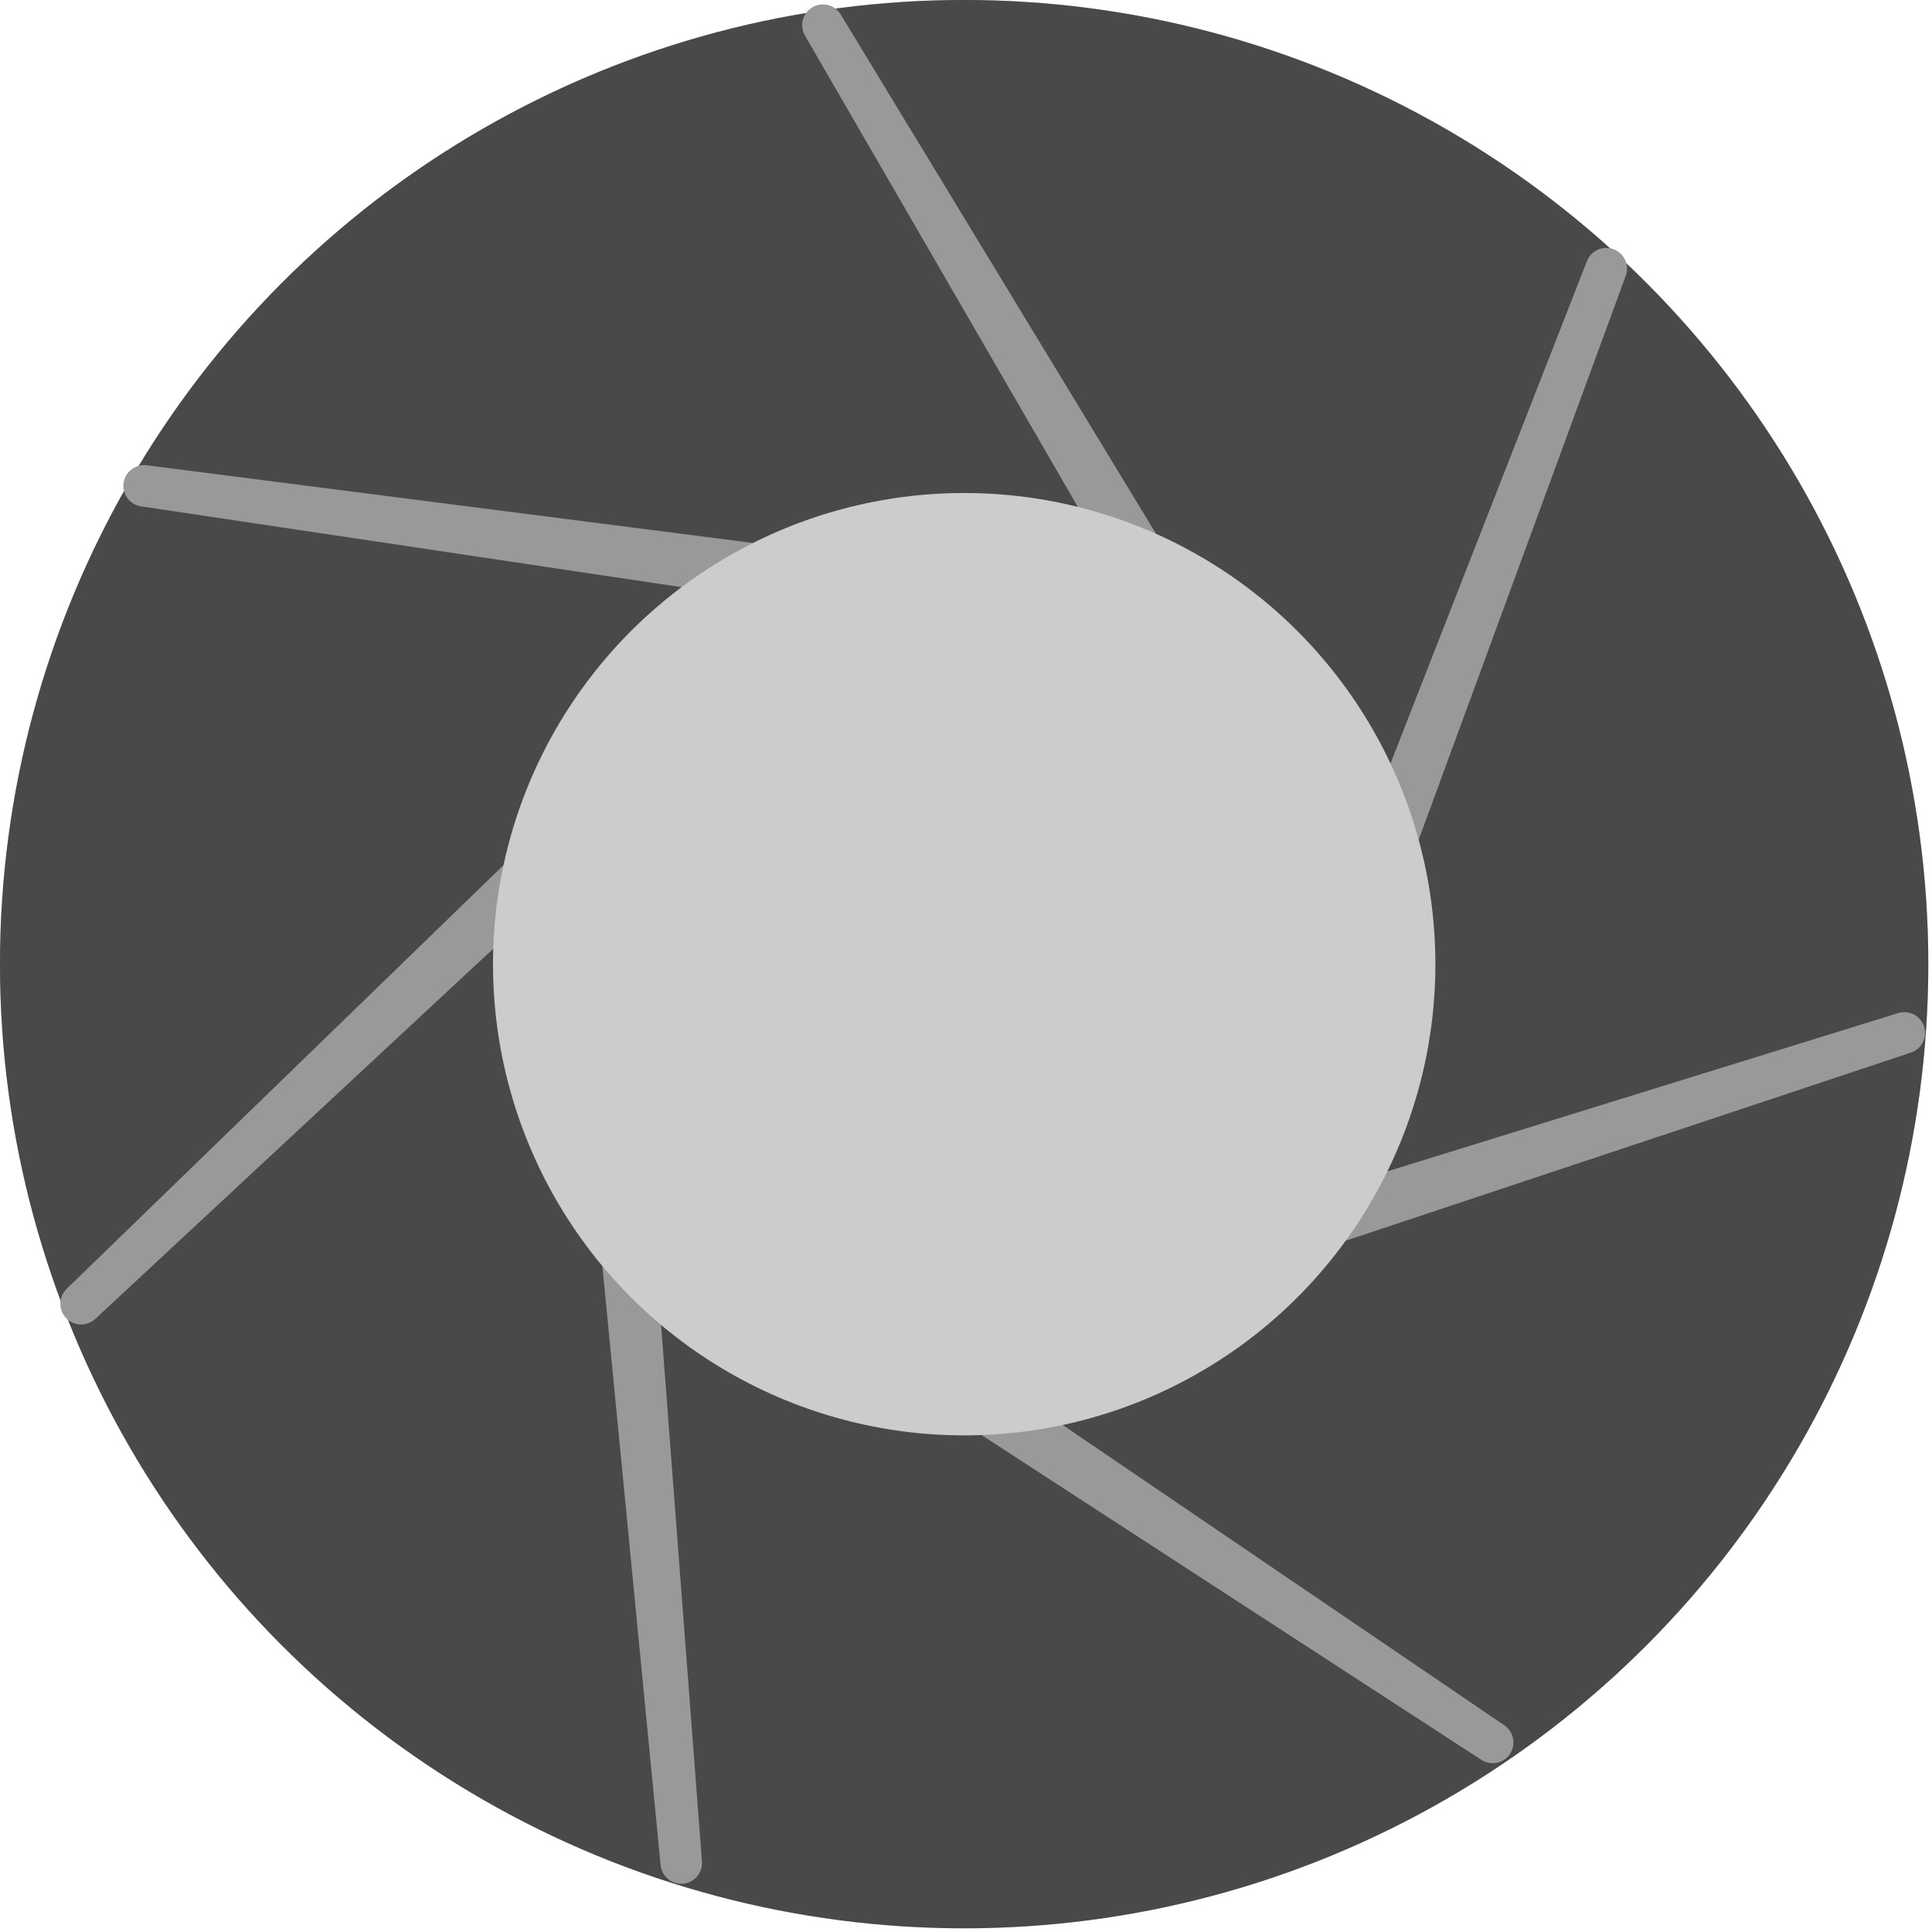 <?xml version="1.0" encoding="UTF-8" standalone="no"?>
<!-- Created with Inkscape (http://www.inkscape.org/) -->

<svg
   width="40"
   height="40"
   viewBox="0 0 10.583 10.583"
   version="1.1"
   id="svg8039"
   inkscape:version="1.2.1 (9c6d41e410, 2022-07-14)"
   sodipodi:docname="idbutton.svg"
   xmlns:inkscape="http://www.inkscape.org/namespaces/inkscape"
   xmlns:sodipodi="http://sodipodi.sourceforge.net/DTD/sodipodi-0.dtd"
   xmlns="http://www.w3.org/2000/svg"
   xmlns:svg="http://www.w3.org/2000/svg">
  <sodipodi:namedview
     id="namedview8041"
     pagecolor="#767676"
     bordercolor="#666666"
     borderopacity="1.0"
     inkscape:showpageshadow="2"
     inkscape:pageopacity="0"
     inkscape:pagecheckerboard="0"
     inkscape:deskcolor="#d1d1d1"
     inkscape:document-units="mm"
     showgrid="false"
     inkscape:zoom="8.7786792"
     inkscape:cx="28.705913"
     inkscape:cy="19.820749"
     inkscape:window-width="1874"
     inkscape:window-height="1047"
     inkscape:window-x="46"
     inkscape:window-y="0"
     inkscape:window-maximized="1"
     inkscape:current-layer="layer1" />
  <defs
     id="defs8036">
    <filter
       inkscape:label="Drop Shadow"
       inkscape:menu="Blurs"
       inkscape:menu-tooltip="Blur the contents of objects, preserving the outline and adding progressive transparency at edges"
       style="color-interpolation-filters:sRGB"
       id="filter9238"
       x="-0.409"
       y="-0.409"
       width="1.818"
       height="1.818">
      <feGaussianBlur
         result="result6"
         stdDeviation="3"
         in="SourceGraphic"
         id="feGaussianBlur9232" />
      <feColorMatrix
         values="1 0 0 0 0 0 1 0 0 0 0 0 1 0 0 0 0 0 1 0 "
         result="result7"
         in="SourceGraphic"
         id="feColorMatrix9234" />
      <feComposite
         operator="in"
         in="result6"
         in2="result7"
         id="feComposite9236"
         result="fbSourceGraphic" />
      <feColorMatrix
         result="fbSourceGraphicAlpha"
         in="fbSourceGraphic"
         values="0 0 0 -1 0 0 0 0 -1 0 0 0 0 -1 0 0 0 0 1 0"
         id="feColorMatrix183" />
      <feFlood
         id="feFlood185"
         flood-opacity="0.498"
         flood-color="rgb(0,0,0)"
         result="flood"
         in="fbSourceGraphic" />
      <feComposite
         in2="fbSourceGraphic"
         id="feComposite187"
         in="flood"
         operator="in"
         result="composite1" />
      <feGaussianBlur
         id="feGaussianBlur189"
         in="composite1"
         stdDeviation="3"
         result="blur" />
      <feOffset
         id="feOffset191"
         dx="0"
         dy="0"
         result="offset" />
      <feComposite
         in2="offset"
         id="feComposite193"
         in="fbSourceGraphic"
         operator="over"
         result="fbSourceGraphic" />
      <feColorMatrix
         result="fbSourceGraphicAlpha"
         in="fbSourceGraphic"
         values="0 0 0 -1 0 0 0 0 -1 0 0 0 0 -1 0 0 0 0 1 0"
         id="feColorMatrix195" />
      <feFlood
         id="feFlood197"
         flood-opacity="0.498"
         flood-color="rgb(0,0,0)"
         result="flood"
         in="fbSourceGraphic" />
      <feComposite
         in2="fbSourceGraphic"
         id="feComposite199"
         in="flood"
         operator="in"
         result="composite1" />
      <feGaussianBlur
         id="feGaussianBlur201"
         in="composite1"
         stdDeviation="6"
         result="blur" />
      <feOffset
         id="feOffset203"
         dx="0"
         dy="0"
         result="offset" />
      <feComposite
         in2="offset"
         id="feComposite205"
         in="fbSourceGraphic"
         operator="over"
         result="composite2" />
    </filter>
    <filter
       style="color-interpolation-filters:sRGB"
       inkscape:label="Blur"
       id="filter263"
       x="-3.932"
       y="-3.932"
       width="8.865"
       height="8.865">
      <feGaussianBlur
         stdDeviation="1 1"
         result="fbSourceGraphic"
         id="feGaussianBlur261" />
      <feColorMatrix
         result="fbSourceGraphicAlpha"
         in="fbSourceGraphic"
         values="0 0 0 -1 0 0 0 0 -1 0 0 0 0 -1 0 0 0 0 1 0"
         id="feColorMatrix265" />
      <feGaussianBlur
         id="feGaussianBlur267"
         stdDeviation="1 1"
         result="fbSourceGraphic"
         in="fbSourceGraphic" />
      <feColorMatrix
         result="fbSourceGraphicAlpha"
         in="fbSourceGraphic"
         values="0 0 0 -1 0 0 0 0 -1 0 0 0 0 -1 0 0 0 0 1 0"
         id="feColorMatrix269" />
      <feGaussianBlur
         id="feGaussianBlur271"
         stdDeviation="1 1"
         result="blur"
         in="fbSourceGraphic" />
      <feColorMatrix
         id="feColorMatrix273"
         values="1 0 0 0 0 0 1 0 0 0 0 0 1 0 0 0 0 0 50 0 "
         result="colormatrix" />
      <feComposite
         in2="fbSourceGraphic"
         id="feComposite275"
         in="colormatrix"
         operator="in"
         result="fbSourceGraphic" />
      <feColorMatrix
         result="fbSourceGraphicAlpha"
         in="fbSourceGraphic"
         values="0 0 0 -1 0 0 0 0 -1 0 0 0 0 -1 0 0 0 0 1 0"
         id="feColorMatrix277" />
      <feGaussianBlur
         id="feGaussianBlur279"
         stdDeviation="1 1"
         result="blur"
         in="fbSourceGraphic" />
      <feColorMatrix
         id="feColorMatrix281"
         values="1 0 0 0 0 0 1 0 0 0 0 0 1 0 0 0 0 0 50 0 "
         result="colormatrix" />
      <feComposite
         in2="fbSourceGraphic"
         id="feComposite283"
         in="colormatrix"
         operator="in" />
    </filter>
    <filter
       style="color-interpolation-filters:sRGB"
       inkscape:label="Feather"
       id="filter623"
       x="-0.409"
       y="-0.409"
       width="1.818"
       height="1.818">
      <feGaussianBlur
         stdDeviation="0.4"
         result="blur"
         id="feGaussianBlur615" />
      <feComposite
         in="SourceGraphic"
         in2="blur"
         operator="atop"
         result="composite1"
         id="feComposite617" />
      <feComposite
         in2="composite1"
         operator="in"
         result="composite2"
         id="feComposite619" />
      <feComposite
         in2="composite2"
         operator="in"
         result="composite3"
         id="feComposite621" />
    </filter>
  </defs>
  <g
     inkscape:label="Calque 1"
     inkscape:groupmode="layer"
     id="layer1">
    <g
       id="g367"
       transform="matrix(1.395,0,0,1.395,-2.101,-2.101)">
      <g
         id="g360">
        <circle
           style="fill:#808080;stroke:none;stroke-width:0.032;paint-order:stroke fill markers"
           id="path8458"
           cx="5.292"
           cy="5.292"
           r="3.786" />
        <circle
           style="fill:#000000;fill-opacity:0.433;stroke-width:0.529;stroke-linecap:round;paint-order:stroke fill markers"
           id="path253"
           cx="5.292"
           cy="5.292"
           r="3.786" />
        <path
           sodipodi:type="star"
           style="fill:#999999;stroke:#999999;stroke-width:2.397;stroke-linecap:round;stroke-linejoin:round;stroke-dasharray:none;paint-order:markers stroke fill"
           id="path8564"
           inkscape:flatsided="false"
           sodipodi:sides="7"
           sodipodi:cx="29.836395"
           sodipodi:cy="49.613663"
           sodipodi:r1="54.588821"
           sodipodi:r2="23.058493"
           sodipodi:arg1="0.97452363"
           sodipodi:arg2="2.5547173"
           inkscape:rounded="0"
           inkscape:randomized="0"
           d="M 60.491,94.782 10.636,62.383 13.635,101.743 7.882,42.564 -21.021,69.449 21.66,28.053 -17.381,22.219 41.595,29.779 21.815,-4.383 52.675,46.44 67.051,9.676 46.558,65.491 84.264,53.809 27.848,72.586 Z"
           inkscape:transform-center-x="-0.6650101"
           inkscape:transform-center-y="0.0033188084"
           transform="matrix(0.068,0,0,0.068,3.254,1.903)" />
        <circle
           style="fill:#cccccc;stroke-width:0.59;stroke-linecap:round;paint-order:stroke fill markers;filter:url(#filter623)"
           id="path337"
           cx="5.292"
           cy="5.292"
           r="1.174"
           transform="matrix(1.576,0,0,1.576,-3.048,-3.048)" />
      </g>
    </g>
  </g>
</svg>
